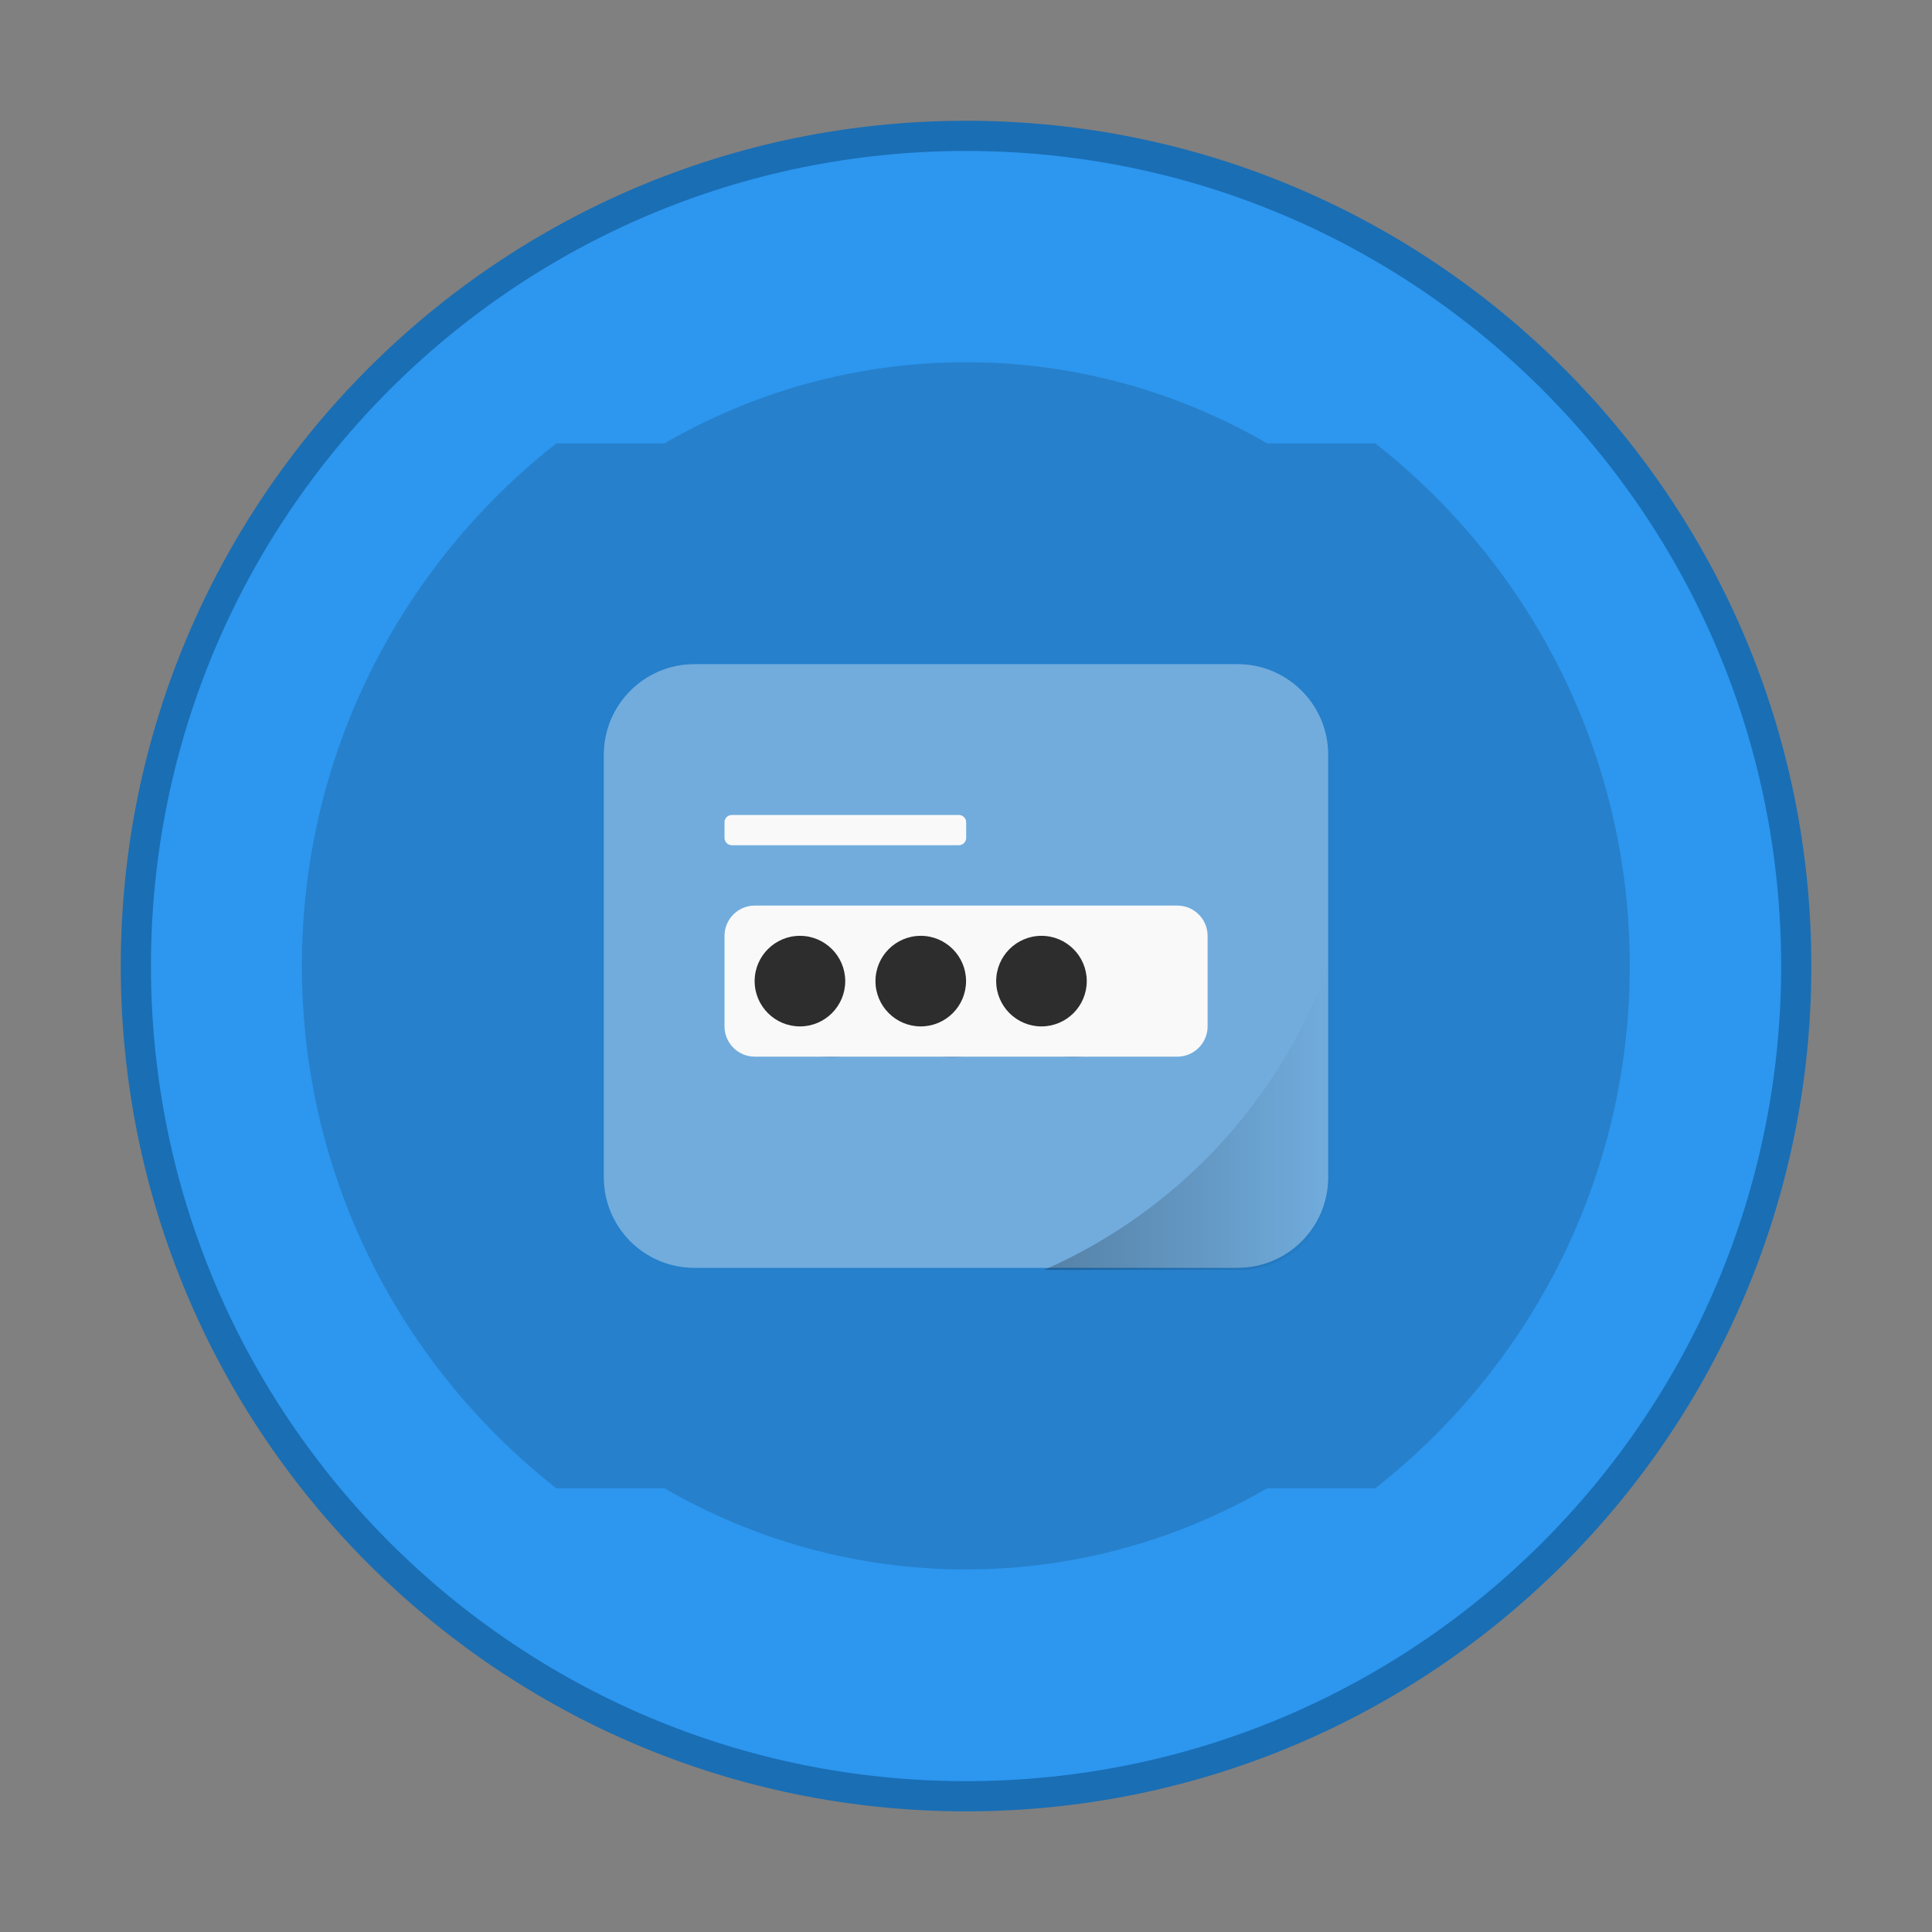 <?xml version="1.0" encoding="UTF-8" standalone="no"?>
<!-- Created with Inkscape (http://www.inkscape.org/) -->

<svg
   xmlns:dc="http://purl.org/dc/elements/1.1/"
   xmlns:cc="http://creativecommons.org/ns#"
   xmlns:rdf="http://www.w3.org/1999/02/22-rdf-syntax-ns#"
   xmlns:svg="http://www.w3.org/2000/svg"
   xmlns="http://www.w3.org/2000/svg"
   xmlns:xlink="http://www.w3.org/1999/xlink"
   xmlns:sodipodi="http://sodipodi.sourceforge.net/DTD/sodipodi-0.dtd"
   xmlns:inkscape="http://www.inkscape.org/namespaces/inkscape"
   width="64"
   height="64"
   viewBox="0 0 16.933 16.933"
   version="1.1"
   id="svg4572"
   inkscape:version="0.92.4 (5da689c313, 2019-01-14)"
   sodipodi:docname="login.svg">
  <rect x="0" y="0" width="16.933" height="16.933" fill="#808080" stroke="none"/>
  <title
     id="title4611">Canvas icon theme</title>
  <defs
     id="defs4566">
    <linearGradient
       inkscape:collect="always"
       id="linearGradient1138">
      <stop
         style="stop-color:#000000;stop-opacity:1;"
         offset="0"
         id="stop1134" />
      <stop
         style="stop-color:#000000;stop-opacity:0;"
         offset="1"
         id="stop1136" />
    </linearGradient>
    <linearGradient
       id="linearGradient3764"
       x1="1"
       x2="47"
       gradientUnits="userSpaceOnUse"
       gradientTransform="rotate(-90,24,24)">
      <stop
         style="stop-color:#5e9c34;stop-opacity:1"
         id="stop2" />
      <stop
         offset="1"
         style="stop-color:#68ac39;stop-opacity:1"
         id="stop4" />
    </linearGradient>
    <linearGradient
       id="linearGradient3764-3"
       x1="1"
       x2="47"
       gradientUnits="userSpaceOnUse"
       gradientTransform="rotate(-90,33.923,14.148)">
      <stop
         style="stop-color:#1f8fed;stop-opacity:1"
         id="stop2-6" />
      <stop
         offset="1"
         style="stop-color:#3298ef;stop-opacity:1"
         id="stop4-7" />
    </linearGradient>
    <linearGradient
       inkscape:collect="always"
       xlink:href="#linearGradient1138"
       id="linearGradient1140"
       x1="34.539"
       y1="36.888"
       x2="43.998"
       y2="36.888"
       gradientUnits="userSpaceOnUse" />
  </defs>
  <sodipodi:namedview
     id="base"
     pagecolor="#ffffff"
     bordercolor="#666666"
     borderopacity="1.0"
     inkscape:pageopacity="0.0"
     inkscape:pageshadow="2"
     inkscape:zoom="5.6568542"
     inkscape:cx="12.95241"
     inkscape:cy="15.622244"
     inkscape:document-units="px"
     inkscape:current-layer="layer1"
     showgrid="true"
     units="px"
     width="64px"
     showguides="true"
     inkscape:guide-bbox="true"
     inkscape:window-width="1366"
     inkscape:window-height="711"
     inkscape:window-x="0"
     inkscape:window-y="27"
     inkscape:window-maximized="1"
     inkscape:snap-bbox="true"
     inkscape:bbox-nodes="true"
     inkscape:snap-bbox-edge-midpoints="true">
    <inkscape:grid
       type="xygrid"
       id="grid4582" />
    <sodipodi:guide
       position="1.058,1.058"
       orientation="1,0"
       id="guide4586"
       inkscape:locked="false" />
    <sodipodi:guide
       position="15.875,15.875"
       orientation="1,0"
       id="guide4588"
       inkscape:locked="false" />
    <sodipodi:guide
       position="1.058,1.058"
       orientation="0,1"
       id="guide4590"
       inkscape:locked="false" />
    <sodipodi:guide
       position="8.467,8.467"
       orientation="0,1"
       id="guide822"
       inkscape:locked="false" />
    <sodipodi:guide
       position="8.467,8.467"
       orientation="1,0"
       id="guide824"
       inkscape:locked="false" />
  </sodipodi:namedview>
  <g
     inkscape:label="Layer 1"
     inkscape:groupmode="layer"
     id="layer1"
     transform="translate(0,-280.067)">
    <path
       inkscape:connector-curvature="0"
       d="m 8.467,281.39 c 3.946,0 7.144,3.198 7.144,7.144 0,3.946 -3.198,7.144 -7.144,7.144 -3.946,0 -7.144,-3.198 -7.144,-7.144 0,-3.946 3.198,-7.144 7.144,-7.144 z"
       style="fill:#2d96ee;fill-opacity:1;stroke-width:0.529;stroke:#0f6cb9;stroke-opacity:1;stroke-miterlimit:4;stroke-dasharray:none;opacity:0.9"
       id="path865" />
    <g
       transform="matrix(0.265,0,0,0.265,2.117,282.448)"
       id="g15" />
    <path
       id="path17"
       style="fill:#2d96ee;fill-opacity:1;stroke-width:0.299"
       d="m 8.467,281.39 c 3.946,0 7.144,3.198 7.144,7.144 0,3.946 -3.198,7.144 -7.144,7.144 -3.946,0 -7.144,-3.198 -7.144,-7.144 0,-3.946 3.198,-7.144 7.144,-7.144 z"
       inkscape:connector-curvature="0" />
    <g
       id="g1055"
       transform="matrix(0.23,0,0,0.23,2.945,283.012)"
       style="fill:#000000;opacity:0.15">
      <path
         style="fill:#000000;fill-opacity:1;stroke-width:0.957"
         d="M 32 12 C 28.358 12 24.955 12.989 22.014 14.689 L 18.432 14.689 C 13.3 18.717 10 24.971 10 32 C 10 39.029 13.3 45.283 18.432 49.311 L 22.014 49.311 C 24.955 51.011 28.358 52 32 52 C 35.642 52 39.045 51.011 41.986 49.311 L 45.568 49.311 C 50.7 45.283 54 39.029 54 32 C 54 24.971 50.7 18.717 45.568 14.689 L 41.986 14.689 C 39.045 12.989 35.642 12 32 12 z "
         transform="matrix(1.15,0,0,1.15,-12.8,-12.8)"
         id="path1053" />
    </g>
    <path
       inkscape:connector-curvature="0"
       id="path43"
       style="fill:#ffffff;fill-opacity:0.987;fill-rule:nonzero;stroke:none;stroke-width:0.265;opacity:0.35"
       d="m 6.086,285.888 h 4.761 c 0.438,0 0.794,0.356 0.794,0.794 v 3.703 c 0,0.439 -0.356,0.794 -0.794,0.794 H 6.086 c -0.439,0 -0.794,-0.355 -0.794,-0.794 v -3.703 c 0,-0.438 0.356,-0.794 0.794,-0.794 m 0,0" />
    <g
       transform="matrix(0.265,0,0,0.265,2.117,282.448)"
       id="g33">
      <g
         id="g31">
        <g
           transform="translate(1,1)"
           id="g29">
          <g
             style="opacity:0.1"
             id="g27">
            <!-- color: #68ac39 -->
            <g
               id="g25" />
          </g>
        </g>
      </g>
    </g>
    <g
       transform="matrix(0.265,0,0,0.265,2.117,282.448)"
       id="g47" />
    <g
       transform="matrix(0.265,0,0,0.265,22.226,281.39)"
       id="g15-5" />
    <g
       transform="matrix(0.265,0,0,0.265,2.117,282.183)"
       id="g41-6">
      <g
         id="g39-2">
        <g
           transform="translate(1,1)"
           id="g37">
          <g
             style="opacity:0.1"
             id="g35">
            <!-- color: #3298ef -->
            <g
               id="g33-9">
              <path
                 inkscape:connector-curvature="0"
                 d="M 20,24.5 C 20,25.328 19.328,26 18.5,26 17.672,26 17,25.328 17,24.5 17,23.672 17.672,23 18.5,23 c 0.828,0 1.5,0.672 1.5,1.5 m 0,0"
                 style="fill:#000000;fill-opacity:1;fill-rule:nonzero;stroke:none"
                 id="path25" />
              <path
                 inkscape:connector-curvature="0"
                 d="M 24,24.5 C 24,25.328 23.328,26 22.5,26 21.672,26 21,25.328 21,24.5 21,23.672 21.672,23 22.5,23 c 0.828,0 1.5,0.672 1.5,1.5 m 0,0"
                 style="fill:#000000;fill-opacity:1;fill-rule:nonzero;stroke:none"
                 id="path27" />
              <path
                 inkscape:connector-curvature="0"
                 d="M 28,24.5 C 28,25.328 27.328,26 26.5,26 25.672,26 25,25.328 25,24.5 25,23.672 25.672,23 26.5,23 c 0.828,0 1.5,0.672 1.5,1.5 m 0,0"
                 style="fill:#000000;fill-opacity:1;fill-rule:nonzero;stroke:none"
                 id="path29" />
            </g>
          </g>
        </g>
      </g>
    </g>
    <path
       inkscape:connector-curvature="0"
       id="path45"
       style="fill:#f9f9f9;fill-opacity:1;fill-rule:nonzero;stroke:none;stroke-width:0.265"
       d="m 6.615,288.004 h 3.704 c 0.146,0 0.265,0.119 0.265,0.265 v 0.794 c 0,0.146 -0.119,0.265 -0.265,0.265 H 6.615 c -0.146,0 -0.265,-0.119 -0.265,-0.265 v -0.794 c 0,-0.146 0.119,-0.265 0.265,-0.265 m 0,0" />
    <path
       inkscape:connector-curvature="0"
       id="path47"
       style="fill:#2d2d2d;fill-opacity:1;fill-rule:nonzero;stroke:none;stroke-width:0.265"
       d="m 7.408,288.666 c 0,0.219 -0.178,0.397 -0.397,0.397 -0.219,0 -0.397,-0.178 -0.397,-0.397 0,-0.219 0.178,-0.397 0.397,-0.397 0.219,0 0.397,0.178 0.397,0.397 m 0,0" />
    <path
       inkscape:connector-curvature="0"
       id="path49"
       style="fill:#2d2d2d;fill-opacity:1;fill-rule:nonzero;stroke:none;stroke-width:0.265"
       d="m 8.467,288.666 c 0,0.219 -0.178,0.397 -0.397,0.397 -0.219,0 -0.397,-0.178 -0.397,-0.397 0,-0.219 0.178,-0.397 0.397,-0.397 0.219,0 0.397,0.178 0.397,0.397 m 0,0" />
    <path
       inkscape:connector-curvature="0"
       id="path51"
       style="fill:#2d2d2d;fill-opacity:1;fill-rule:nonzero;stroke:none;stroke-width:0.265"
       d="m 9.525,288.666 c 0,0.219 -0.178,0.397 -0.397,0.397 -0.219,0 -0.397,-0.178 -0.397,-0.397 0,-0.219 0.178,-0.397 0.397,-0.397 0.219,0 0.397,0.178 0.397,0.397 m 0,0" />
    <path
       inkscape:connector-curvature="0"
       id="path53"
       style="fill:#f9f9f9;fill-opacity:1;fill-rule:nonzero;stroke:none;stroke-width:0.265"
       d="m 6.414,287.21 h 1.99 c 0.035,0 0.064,0.028 0.064,0.063 v 0.138 c 0,0.035 -0.029,0.064 -0.064,0.064 h -1.99 c -0.035,0 -0.064,-0.029 -0.064,-0.064 v -0.138 c 0,-0.035 0.029,-0.063 0.064,-0.063 m 0,0" />
    <g
       transform="matrix(0.265,0,0,0.265,22.226,281.39)"
       id="g63" />
    <path
       style="opacity:0.25;fill:url(#linearGradient1140);fill-opacity:1;fill-rule:nonzero;stroke:none;stroke-width:1"
       d="M 43.998 31.777 A 17.5 17.5 0 0 1 34.539 41.998 L 40.998 41.998 C 42.654 41.998 43.998 40.658 43.998 38.998 L 43.998 31.777 z "
       transform="matrix(0.265,0,0,0.265,0,280.067)"
       id="path1129" />
  </g>
</svg>
